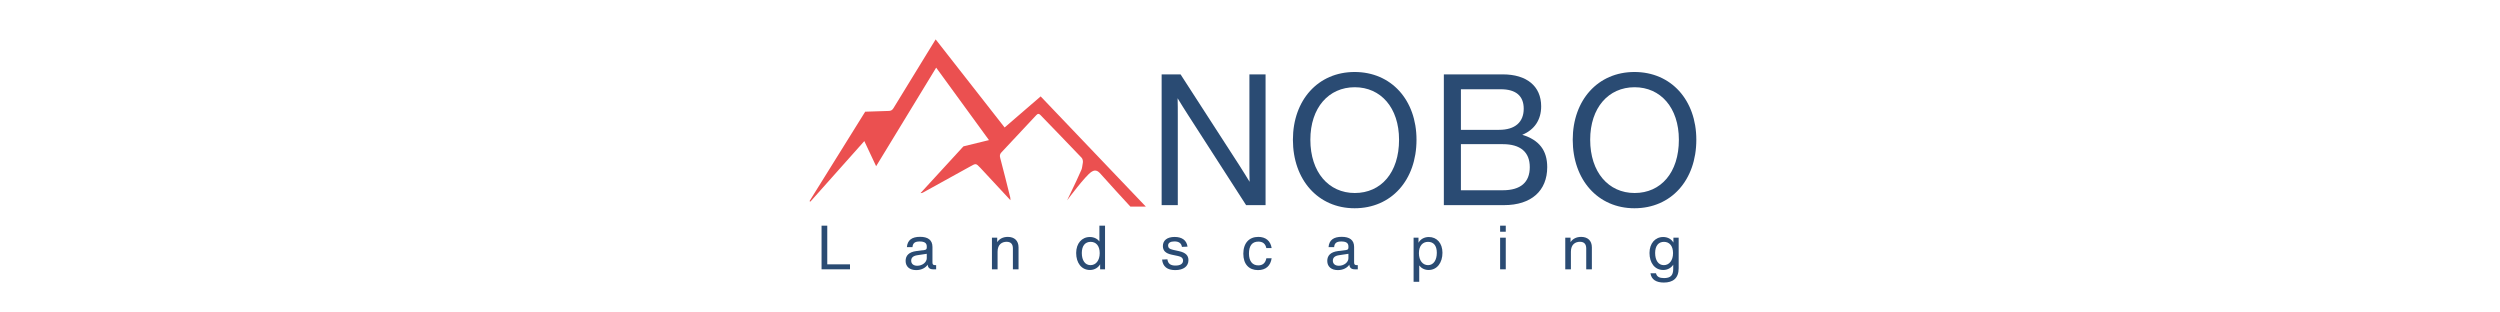 <svg xmlns="http://www.w3.org/2000/svg" xmlns:xlink="http://www.w3.org/1999/xlink" width="1200" zoomAndPan="magnify" viewBox="0 0 900 112.5" height="150" preserveAspectRatio="xMidYMid meet" version="1.0"><defs><g/><clipPath id="abde98b113"><path d="M 291.379 14.176 L 412.855 14.176 L 412.855 74.387 L 291.379 74.387 Z M 291.379 14.176 " clip-rule="nonzero"/></clipPath></defs><g clip-path="url(#abde98b113)"><path fill="#eb5050" d="M 412.516 74.398 C 410.762 74.707 407.301 74.773 407.035 74.48 C 403.434 70.559 399.812 66.652 396.281 62.668 C 395.676 61.988 395.137 61.496 394.477 61.414 C 393.738 61.316 393.129 61.727 392.891 61.887 C 390.691 63.336 384.469 71.715 384.156 72.133 C 386.816 66.684 388.68 62.586 389.336 61.059 C 389.527 60.609 389.648 59.688 389.832 58.527 C 389.918 57.98 389.762 57.191 389.398 56.809 C 384.492 51.656 379.531 46.562 374.594 41.445 C 374.062 40.895 373.66 40.812 373.086 41.43 C 368.918 45.918 364.73 50.387 360.527 54.836 C 359.934 55.465 359.848 56.012 360.074 56.859 C 361.332 61.59 362.5 66.34 363.691 71.09 C 363.746 71.309 363.727 71.547 363.758 72.074 C 360.285 68.34 357 64.801 353.711 61.266 C 353.453 60.992 353.199 60.711 352.938 60.438 C 351.309 58.723 351.34 58.777 349.234 59.953 C 343.598 63.105 337.93 66.203 332.277 69.32 C 332.035 69.453 331.777 69.555 331.387 69.516 C 336.539 63.91 341.688 58.297 346.84 52.688 C 349.902 51.938 352.969 51.188 356.031 50.438 C 349.668 41.703 343.438 33.152 337.023 24.352 C 329.754 36.285 322.66 47.926 315.406 59.836 C 313.945 56.723 312.602 53.863 311.156 50.793 C 304.602 58.148 298.172 65.363 291.746 72.578 C 291.637 72.52 291.531 72.461 291.422 72.406 C 298.105 61.672 304.789 50.941 311.469 40.211 C 316.934 40.035 319.801 39.941 319.801 39.941 C 319.801 39.941 320.473 39.957 320.898 39.719 C 321.184 39.562 321.418 39.316 321.637 38.957 C 325.629 32.398 329.656 25.859 333.676 19.316 C 334.68 17.68 335.688 16.047 336.836 14.18 C 345.145 24.793 353.344 35.266 361.664 45.891 C 366.047 42.109 370.277 38.461 374.637 34.703 C 387.219 47.887 399.727 60.992 412.52 74.398 Z M 412.516 74.398 " fill-opacity="1" fill-rule="nonzero"/></g><g fill="#2a4b73" fill-opacity="1"><g transform="translate(412.569, 73.846)"><g><path d="M 37.219 -15.203 C 37.219 -12.625 37.219 -10.445 37.285 -8.395 C 36.094 -10.379 34.84 -12.363 33.582 -14.344 L 12.43 -47.07 L 5.621 -47.07 L 5.621 0 L 11.438 0 L 11.438 -31.863 C 11.438 -34.309 11.438 -36.492 11.371 -38.477 C 12.559 -36.559 13.75 -34.574 15.008 -32.656 L 36.027 0 L 43.035 0 L 43.035 -47.07 L 37.219 -47.07 Z M 37.219 -15.203 "/></g></g></g><g fill="#2a4b73" fill-opacity="1"><g transform="translate(461.218, 73.846)"><g><path d="M 26.441 1.125 C 39.664 1.125 48.723 -8.992 48.723 -23.535 C 48.723 -37.812 39.664 -47.93 26.441 -47.93 C 13.289 -47.93 4.23 -37.812 4.23 -23.535 C 4.23 -9.121 13.289 1.125 26.441 1.125 Z M 26.508 -4.363 C 17.121 -4.363 10.512 -11.832 10.512 -23.535 C 10.512 -35.102 17.121 -42.441 26.508 -42.441 C 35.832 -42.441 42.441 -35.102 42.441 -23.535 C 42.441 -11.699 35.961 -4.363 26.508 -4.363 Z M 26.508 -4.363 "/></g></g></g><g fill="#2a4b73" fill-opacity="1"><g transform="translate(514.164, 73.846)"><g><path d="M 33.848 -25.32 C 38.211 -27.105 40.656 -30.676 40.656 -35.566 C 40.656 -42.836 35.434 -47.07 26.84 -47.07 L 5.621 -47.07 L 5.621 0 L 27.301 0 C 37.086 0 42.836 -5.156 42.836 -13.684 C 42.836 -19.699 39.93 -23.469 33.848 -25.32 Z M 26.113 -41.715 C 31.469 -41.715 34.375 -39.398 34.375 -34.707 C 34.375 -29.879 31.27 -27.105 25.516 -27.105 L 11.766 -27.105 L 11.766 -41.715 Z M 11.766 -5.355 L 11.766 -21.949 L 26.84 -21.949 C 33.188 -21.949 36.559 -19.105 36.559 -13.684 C 36.559 -8.199 33.254 -5.355 26.84 -5.355 Z M 11.766 -5.355 "/></g></g></g><g fill="#2a4b73" fill-opacity="1"><g transform="translate(561.954, 73.846)"><g><path d="M 26.441 1.125 C 39.664 1.125 48.723 -8.992 48.723 -23.535 C 48.723 -37.812 39.664 -47.93 26.441 -47.93 C 13.289 -47.93 4.23 -37.812 4.23 -23.535 C 4.23 -9.121 13.289 1.125 26.441 1.125 Z M 26.508 -4.363 C 17.121 -4.363 10.512 -11.832 10.512 -23.535 C 10.512 -35.102 17.121 -42.441 26.508 -42.441 C 35.832 -42.441 42.441 -35.102 42.441 -23.535 C 42.441 -11.699 35.961 -4.363 26.508 -4.363 Z M 26.508 -4.363 "/></g></g></g><g fill="#2a4b73" fill-opacity="1"><g transform="translate(293.886, 96.952)"><g><path d="M 3.93 -15.711 L 1.875 -15.711 L 1.875 0 L 12.113 0 L 12.113 -1.789 L 3.93 -1.789 Z M 3.93 -15.711 "/></g></g></g><g fill="#2a4b73" fill-opacity="1"><g transform="translate(306.994, 96.952)"><g/></g></g><g fill="#2a4b73" fill-opacity="1"><g transform="translate(312.951, 96.952)"><g/></g></g><g fill="#2a4b73" fill-opacity="1"><g transform="translate(318.908, 96.952)"><g/></g></g><g fill="#2a4b73" fill-opacity="1"><g transform="translate(324.873, 96.952)"><g><path d="M 11.805 -1.5 C 11.055 -1.5 10.812 -1.742 10.812 -2.492 L 10.812 -8.055 C 10.812 -10.547 9.18 -11.695 6.355 -11.695 C 3.422 -11.695 1.809 -10.504 1.609 -7.988 L 3.617 -7.988 C 3.75 -9.512 4.566 -10.02 6.199 -10.02 C 7.965 -10.02 8.762 -9.445 8.762 -8.254 L 8.762 -7.812 C 8.762 -7.281 8.496 -7.016 7.945 -6.949 L 5.031 -6.574 C 2.273 -6.223 1.148 -4.898 1.148 -3.023 C 1.148 -0.926 2.648 0.285 4.965 0.285 C 6.906 0.285 8.363 -0.574 9.09 -1.676 C 9.18 -0.551 9.84 0 11.055 0 L 12.137 0 L 12.137 -1.5 Z M 5.34 -1.281 C 4.016 -1.281 3.156 -1.941 3.156 -3.109 C 3.156 -4.125 3.773 -4.832 5.363 -5.074 L 8.762 -5.582 L 8.762 -3.992 C 8.762 -2.539 7.172 -1.281 5.34 -1.281 Z M 5.34 -1.281 "/></g></g></g><g fill="#2a4b73" fill-opacity="1"><g transform="translate(337.451, 96.952)"><g/></g></g><g fill="#2a4b73" fill-opacity="1"><g transform="translate(343.409, 96.952)"><g/></g></g><g fill="#2a4b73" fill-opacity="1"><g transform="translate(349.366, 96.952)"><g/></g></g><g fill="#2a4b73" fill-opacity="1"><g transform="translate(355.331, 96.952)"><g><path d="M 7.48 -11.672 C 5.805 -11.672 4.434 -10.988 3.664 -9.773 L 3.664 -11.387 L 1.766 -11.387 L 1.766 0 L 3.797 0 L 3.797 -6.332 C 3.797 -9.047 5.473 -9.906 7.039 -9.906 C 8.582 -9.906 9.312 -9.07 9.312 -7.504 L 9.312 0 L 11.344 0 L 11.344 -7.898 C 11.344 -10.305 9.863 -11.672 7.48 -11.672 Z M 7.48 -11.672 "/></g></g></g><g fill="#2a4b73" fill-opacity="1"><g transform="translate(368.438, 96.952)"><g/></g></g><g fill="#2a4b73" fill-opacity="1"><g transform="translate(374.396, 96.952)"><g/></g></g><g fill="#2a4b73" fill-opacity="1"><g transform="translate(380.353, 96.952)"><g/></g></g><g fill="#2a4b73" fill-opacity="1"><g transform="translate(386.318, 96.952)"><g><path d="M 9.465 -10.02 C 8.738 -11.012 7.504 -11.629 6.023 -11.629 C 3.133 -11.629 1.102 -9.312 1.102 -5.871 C 1.102 -2.34 2.98 0.242 6.066 0.242 C 7.723 0.242 9.047 -0.617 9.73 -1.809 L 9.73 0 L 11.496 0 L 11.496 -15.711 L 9.465 -15.711 Z M 6.266 -1.5 C 4.305 -1.5 3.133 -3.223 3.133 -5.871 C 3.133 -8.473 4.348 -9.887 6.312 -9.887 C 8.207 -9.887 9.578 -8.516 9.578 -5.824 C 9.578 -3.133 8.164 -1.5 6.266 -1.5 Z M 6.266 -1.5 "/></g></g></g><g fill="#2a4b73" fill-opacity="1"><g transform="translate(399.589, 96.952)"><g/></g></g><g fill="#2a4b73" fill-opacity="1"><g transform="translate(405.547, 96.952)"><g/></g></g><g fill="#2a4b73" fill-opacity="1"><g transform="translate(411.504, 96.952)"><g/></g></g><g fill="#2a4b73" fill-opacity="1"><g transform="translate(417.469, 96.952)"><g><path d="M 5.605 0.285 C 8.605 0.285 10.371 -1.082 10.371 -3.309 C 10.371 -4.965 9.379 -6 7.016 -6.531 L 4.809 -7.016 C 3.465 -7.305 3.047 -7.812 3.047 -8.539 C 3.047 -9.555 3.906 -10.039 5.34 -10.039 C 6.949 -10.039 7.812 -9.379 8.031 -8.074 L 10.039 -8.164 C 9.711 -10.547 7.945 -11.652 5.406 -11.652 C 2.605 -11.652 1.168 -10.348 1.168 -8.363 C 1.168 -6.754 2.117 -5.738 4.324 -5.273 L 6.621 -4.789 C 7.812 -4.547 8.43 -4.039 8.43 -3.133 C 8.43 -2.051 7.547 -1.348 5.691 -1.348 C 3.949 -1.348 3 -2.008 2.801 -3.598 L 0.883 -3.508 C 1.148 -0.973 2.758 0.285 5.605 0.285 Z M 5.605 0.285 "/></g></g></g><g fill="#2a4b73" fill-opacity="1"><g transform="translate(428.613, 96.952)"><g/></g></g><g fill="#2a4b73" fill-opacity="1"><g transform="translate(434.571, 96.952)"><g/></g></g><g fill="#2a4b73" fill-opacity="1"><g transform="translate(440.528, 96.952)"><g/></g></g><g fill="#2a4b73" fill-opacity="1"><g transform="translate(446.493, 96.952)"><g><path d="M 6.379 0.285 C 9.246 0.285 10.902 -1.301 11.297 -3.973 L 9.398 -3.973 C 9.09 -2.359 8.164 -1.414 6.488 -1.414 C 4.324 -1.414 3.133 -3 3.133 -5.691 C 3.133 -8.387 4.215 -9.973 6.508 -9.973 C 8.098 -9.973 9.07 -9.203 9.379 -7.656 L 11.297 -7.656 C 10.902 -10.281 9.113 -11.672 6.488 -11.672 C 3.199 -11.672 1.102 -9.445 1.102 -5.605 C 1.102 -1.766 3.199 0.285 6.379 0.285 Z M 6.379 0.285 "/></g></g></g><g fill="#2a4b73" fill-opacity="1"><g transform="translate(458.789, 96.952)"><g/></g></g><g fill="#2a4b73" fill-opacity="1"><g transform="translate(464.746, 96.952)"><g/></g></g><g fill="#2a4b73" fill-opacity="1"><g transform="translate(470.704, 96.952)"><g/></g></g><g fill="#2a4b73" fill-opacity="1"><g transform="translate(476.668, 96.952)"><g><path d="M 11.805 -1.5 C 11.055 -1.5 10.812 -1.742 10.812 -2.492 L 10.812 -8.055 C 10.812 -10.547 9.18 -11.695 6.355 -11.695 C 3.422 -11.695 1.809 -10.504 1.609 -7.988 L 3.617 -7.988 C 3.75 -9.512 4.566 -10.02 6.199 -10.02 C 7.965 -10.02 8.762 -9.445 8.762 -8.254 L 8.762 -7.812 C 8.762 -7.281 8.496 -7.016 7.945 -6.949 L 5.031 -6.574 C 2.273 -6.223 1.148 -4.898 1.148 -3.023 C 1.148 -0.926 2.648 0.285 4.965 0.285 C 6.906 0.285 8.363 -0.574 9.09 -1.676 C 9.18 -0.551 9.84 0 11.055 0 L 12.137 0 L 12.137 -1.5 Z M 5.34 -1.281 C 4.016 -1.281 3.156 -1.941 3.156 -3.109 C 3.156 -4.125 3.773 -4.832 5.363 -5.074 L 8.762 -5.582 L 8.762 -3.992 C 8.762 -2.539 7.172 -1.281 5.34 -1.281 Z M 5.34 -1.281 "/></g></g></g><g fill="#2a4b73" fill-opacity="1"><g transform="translate(489.247, 96.952)"><g/></g></g><g fill="#2a4b73" fill-opacity="1"><g transform="translate(495.204, 96.952)"><g/></g></g><g fill="#2a4b73" fill-opacity="1"><g transform="translate(501.161, 96.952)"><g/></g></g><g fill="#2a4b73" fill-opacity="1"><g transform="translate(507.126, 96.952)"><g><path d="M 7.258 -11.629 C 5.582 -11.629 4.191 -10.812 3.531 -9.555 L 3.531 -11.387 L 1.766 -11.387 L 1.766 4.5 L 3.797 4.5 L 3.797 -1.391 C 4.523 -0.418 5.715 0.242 7.172 0.242 C 10.262 0.242 12.16 -2.426 12.16 -5.957 C 12.16 -9.398 10.148 -11.629 7.258 -11.629 Z M 6.973 -1.5 C 5.074 -1.5 3.684 -3.133 3.684 -5.824 C 3.684 -8.516 5.074 -9.887 6.973 -9.887 C 8.938 -9.887 10.129 -8.562 10.129 -5.957 C 10.129 -3.309 8.938 -1.5 6.973 -1.5 Z M 6.973 -1.5 "/></g></g></g><g fill="#2a4b73" fill-opacity="1"><g transform="translate(520.398, 96.952)"><g/></g></g><g fill="#2a4b73" fill-opacity="1"><g transform="translate(526.355, 96.952)"><g/></g></g><g fill="#2a4b73" fill-opacity="1"><g transform="translate(532.313, 96.952)"><g/></g></g><g fill="#2a4b73" fill-opacity="1"><g transform="translate(538.278, 96.952)"><g><path d="M 3.797 -13.527 L 3.797 -15.711 L 1.766 -15.711 L 1.766 -13.527 Z M 3.797 0 L 3.797 -11.387 L 1.766 -11.387 L 1.766 0 Z M 3.797 0 "/></g></g></g><g fill="#2a4b73" fill-opacity="1"><g transform="translate(543.85, 96.952)"><g/></g></g><g fill="#2a4b73" fill-opacity="1"><g transform="translate(549.807, 96.952)"><g/></g></g><g fill="#2a4b73" fill-opacity="1"><g transform="translate(555.764, 96.952)"><g/></g></g><g fill="#2a4b73" fill-opacity="1"><g transform="translate(561.729, 96.952)"><g><path d="M 7.48 -11.672 C 5.805 -11.672 4.434 -10.988 3.664 -9.773 L 3.664 -11.387 L 1.766 -11.387 L 1.766 0 L 3.797 0 L 3.797 -6.332 C 3.797 -9.047 5.473 -9.906 7.039 -9.906 C 8.582 -9.906 9.312 -9.07 9.312 -7.504 L 9.312 0 L 11.344 0 L 11.344 -7.898 C 11.344 -10.305 9.863 -11.672 7.48 -11.672 Z M 7.48 -11.672 "/></g></g></g><g fill="#2a4b73" fill-opacity="1"><g transform="translate(574.836, 96.952)"><g/></g></g><g fill="#2a4b73" fill-opacity="1"><g transform="translate(580.794, 96.952)"><g/></g></g><g fill="#2a4b73" fill-opacity="1"><g transform="translate(586.751, 96.952)"><g/></g></g><g fill="#2a4b73" fill-opacity="1"><g transform="translate(592.716, 96.952)"><g><path d="M 9.711 -9.621 C 9.023 -10.855 7.68 -11.629 6.023 -11.629 C 3.133 -11.629 1.102 -9.312 1.102 -5.871 C 1.102 -2.34 2.98 0.242 6.066 0.242 C 7.656 0.242 8.938 -0.551 9.645 -1.656 L 9.645 -0.176 C 9.645 2.207 8.672 3.156 6.332 3.156 C 4.723 3.156 3.75 2.715 3.441 1.434 L 1.457 1.434 C 1.766 3.75 3.617 4.766 6.266 4.766 C 9.488 4.766 11.605 3.289 11.605 -0.375 L 11.605 -11.387 L 9.711 -11.387 Z M 6.266 -1.5 C 4.305 -1.5 3.133 -3.223 3.133 -5.871 C 3.133 -8.473 4.348 -9.887 6.312 -9.887 C 8.207 -9.887 9.578 -8.516 9.578 -5.824 C 9.578 -3.133 8.164 -1.5 6.266 -1.5 Z M 6.266 -1.5 "/></g></g></g></svg>